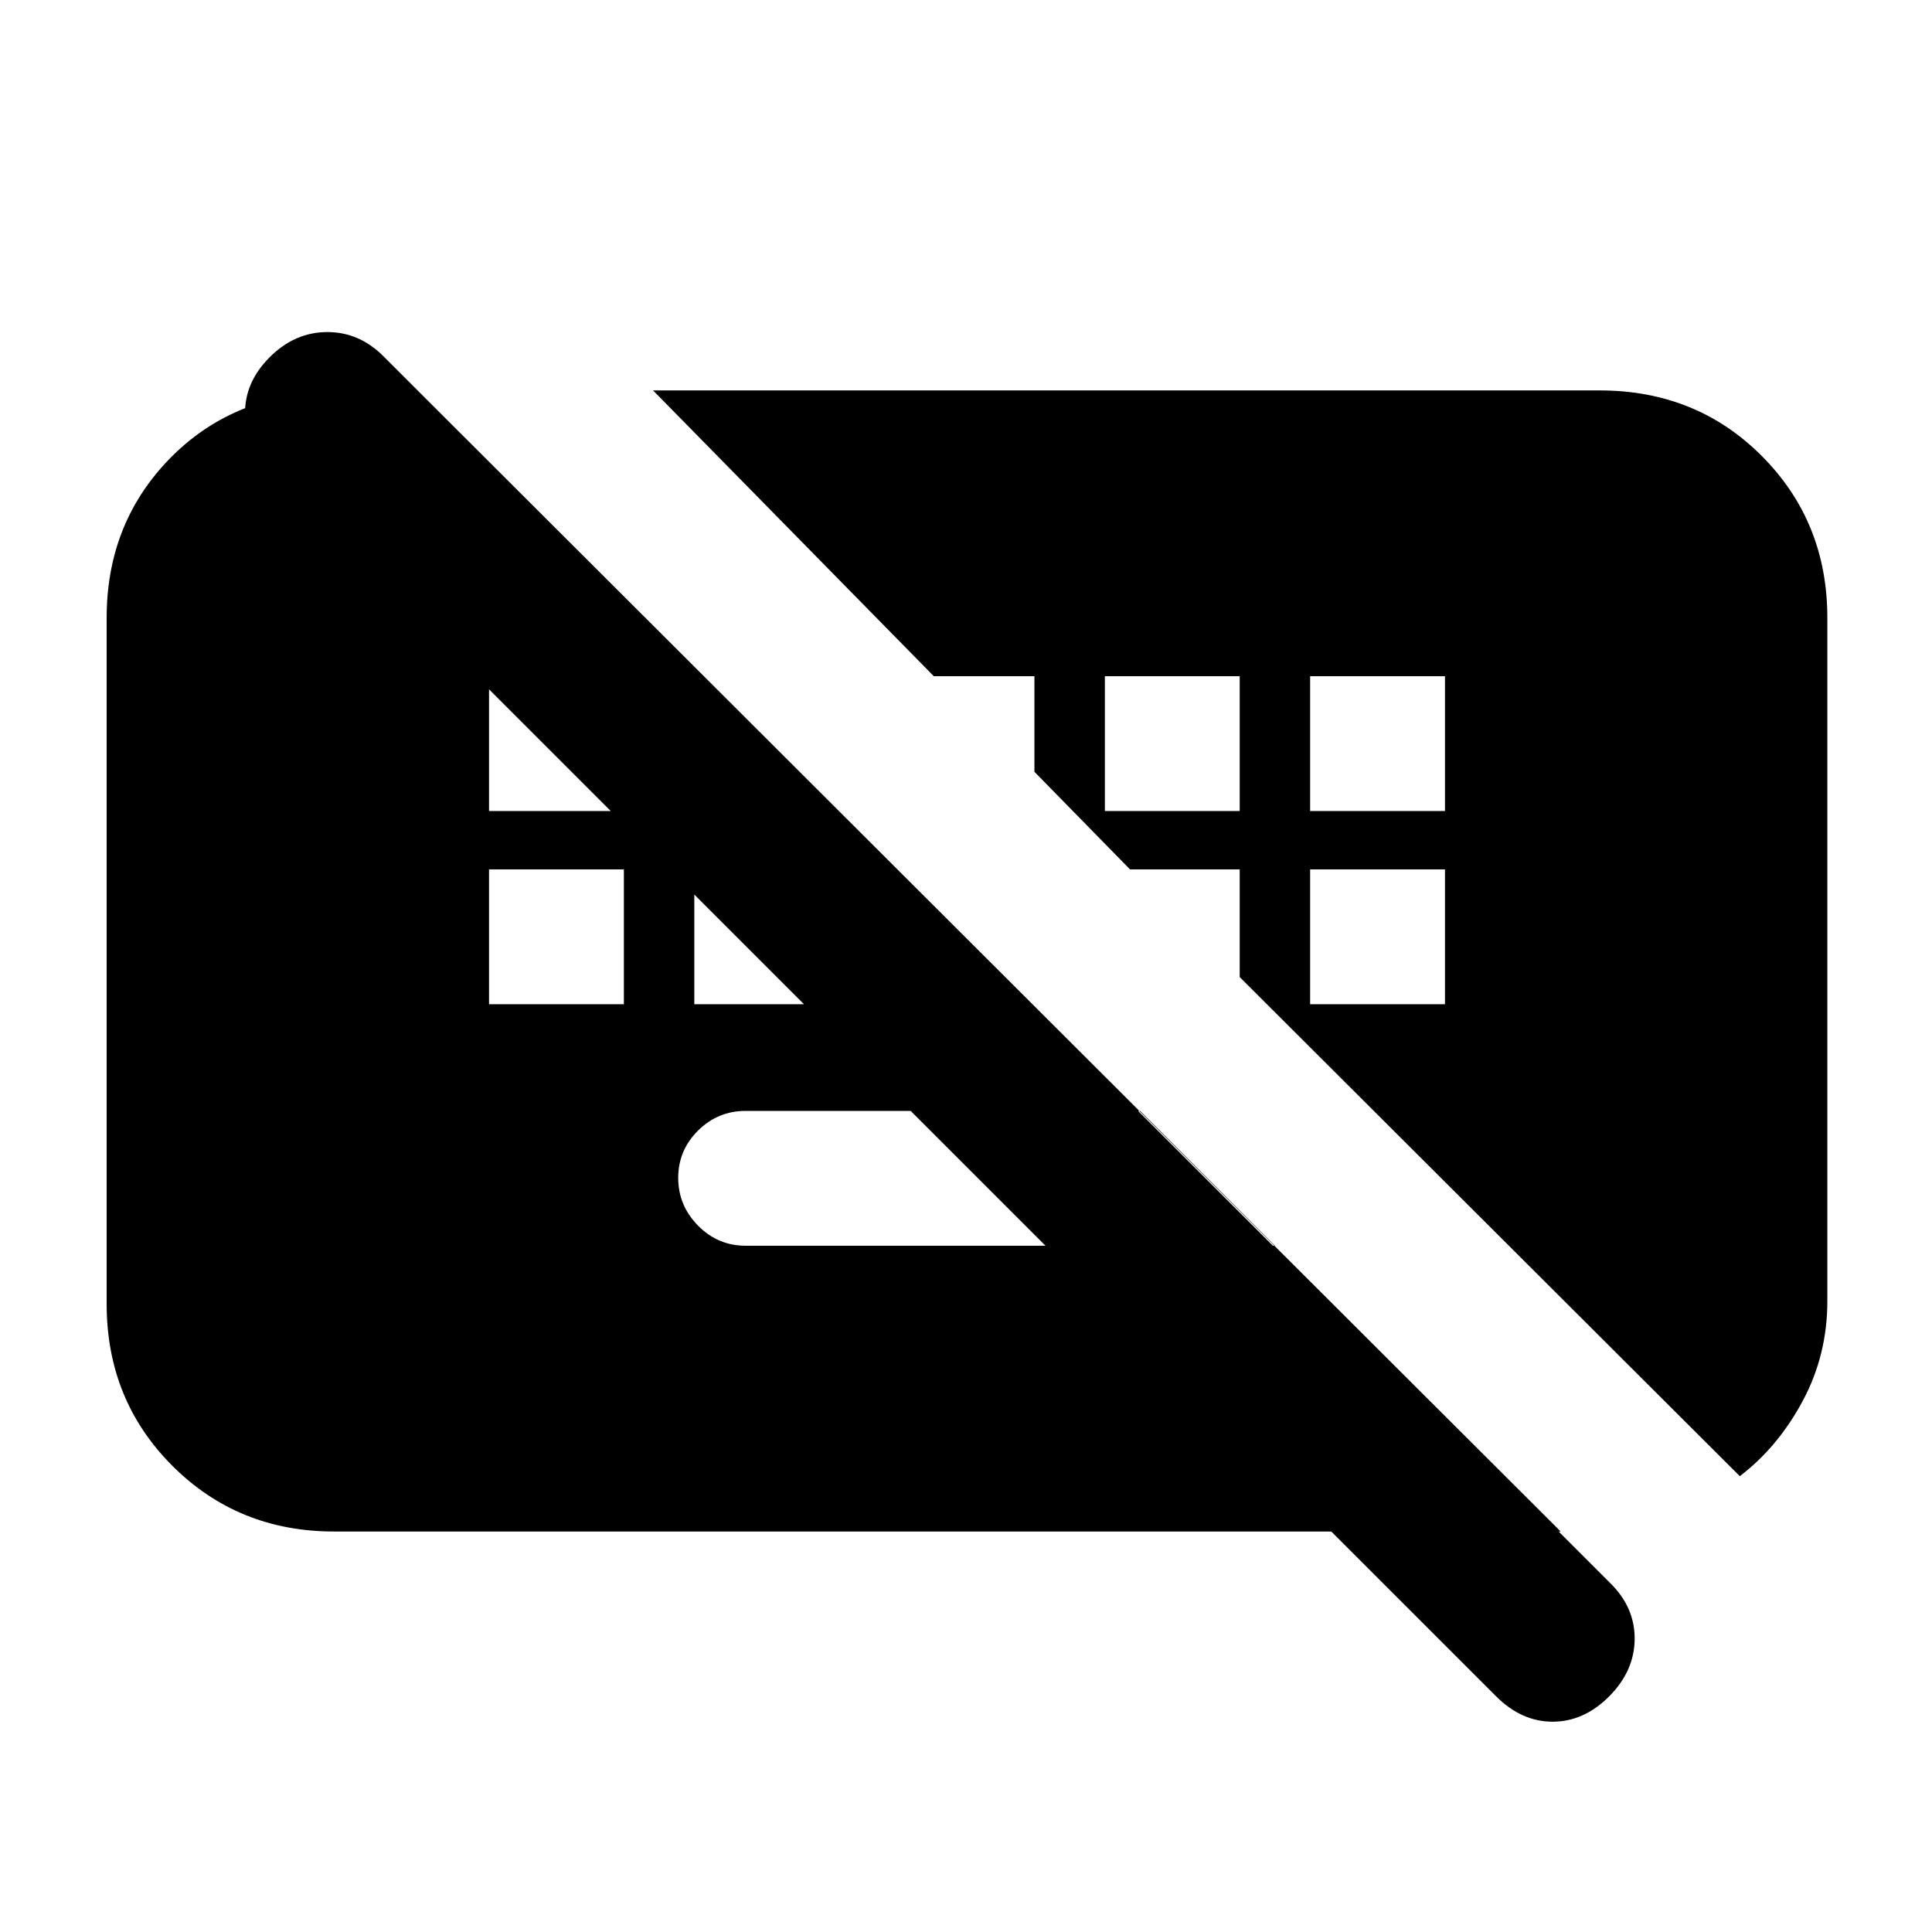 <svg xmlns="http://www.w3.org/2000/svg" height="20" viewBox="0 -960 960 960" width="20"><path d="m743.405-117.111-609.31-609.278Q122-738.5 121.75-754.25T134-782.5q12.5-12.5 28.667-12.5 16.166 0 28.333 12.5l609.387 609.403Q812.5-161 812.25-145.25 812-129.5 799.5-117t-28 12.5q-15.5 0-28.095-12.611ZM633.5-341l-67-67h-196q-13.8 0-23.65 9.789-9.85 9.79-9.85 23.5Q337-361 346.85-351q9.85 10 23.65 10h263ZM243-461h67v-67h-67v67Zm102 0h67v-67h-67v67Zm306 0h67v-67h-67v67Zm-408-96h67v-67h-67v67Zm306 0h67v-67h-67v67Zm102 0h67v-67h-67v67ZM166-199q-47.7 0-80.35-32.65Q53-264.3 53-312v-341q0-45.7 29.65-77.35Q112.3-762 158-765h50.5l567 566H166Zm698.5-27.5L616-474.5V-528h-54.5L514-576.5V-624h-50L324.5-766h470.4q48.1 0 80.6 32.65Q908-700.7 908-653v339.5q0 26.778-12.25 49.639Q883.5-241 864.5-226.5Z"/></svg>